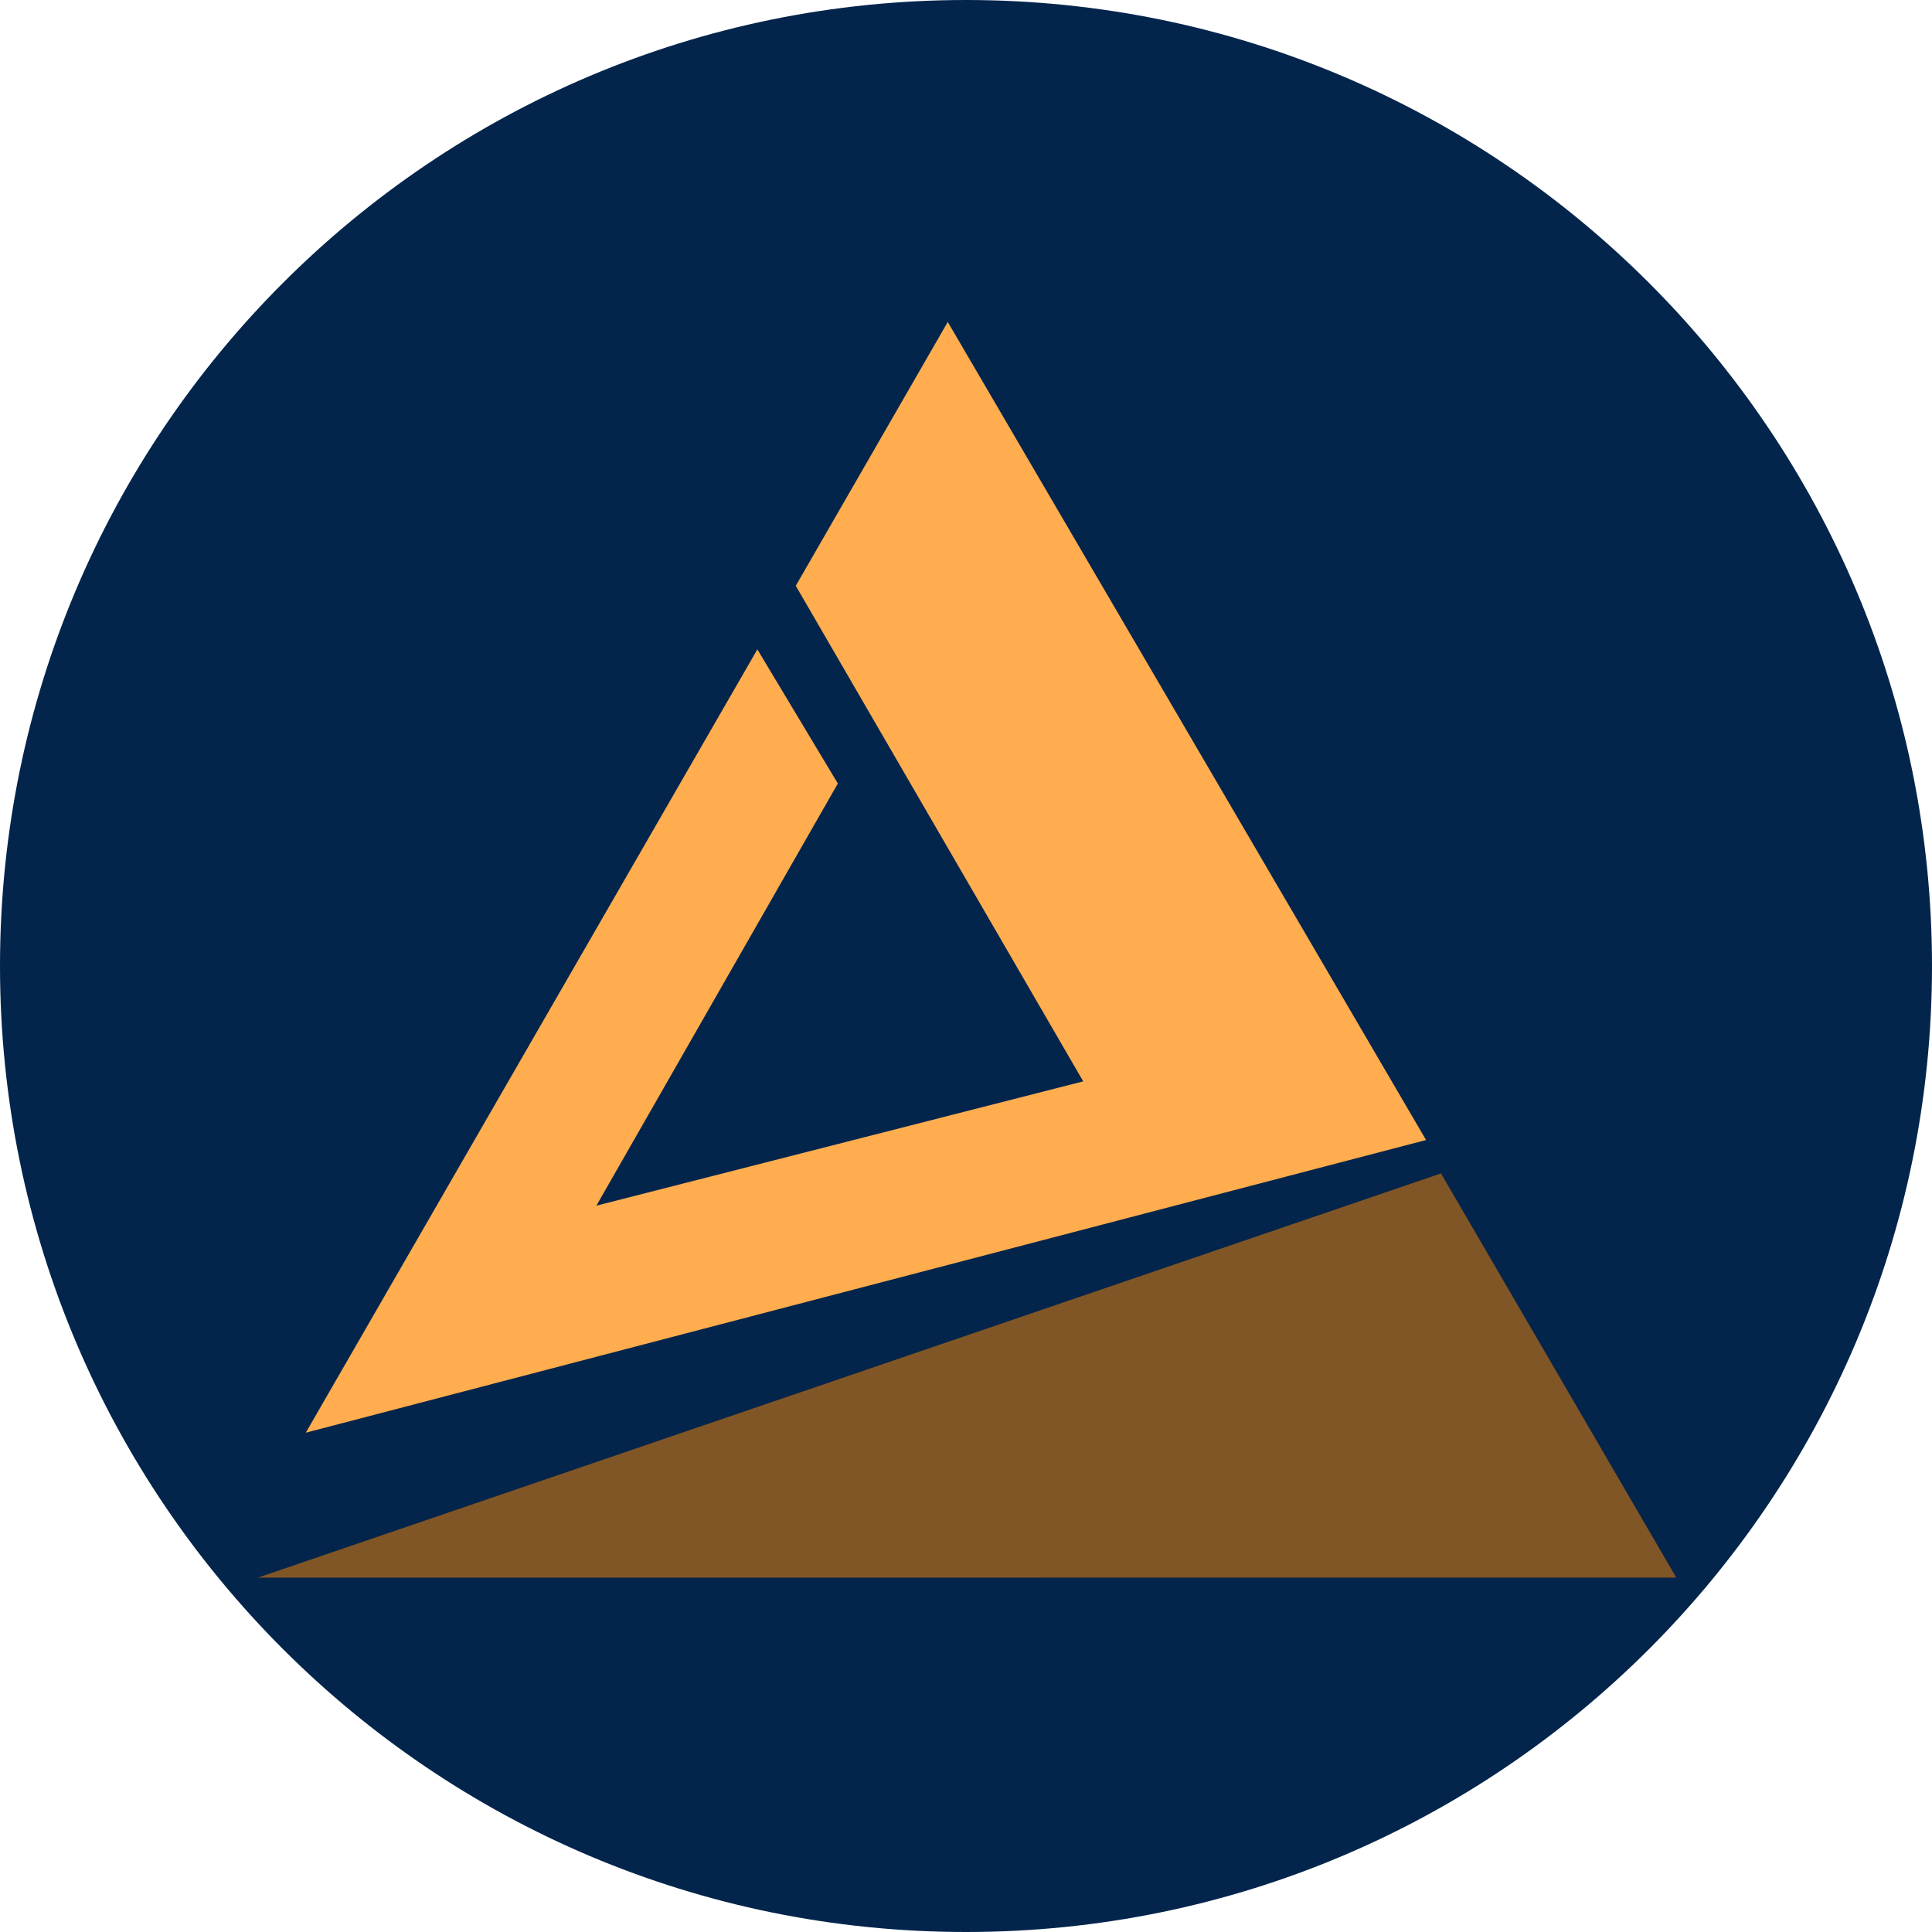 <svg width="350" height="350" viewBox="0 0 350 350" fill="none" xmlns="http://www.w3.org/2000/svg"><path d="M350 175C350 78.35 271.65 0 175 0S0 78.35 0 175s78.35 175 175 175 175-78.35 175-175z" fill="#03254C"/><path d="M55.398 259.544l81.805-141.901 14.581 24.3-43.743 76.475 88.195-22.518-52.075-89.779 27.537-47.797 86.648 148.202-202.948 53.018z" fill="#FFAD4F"/><path d="M46.662 285.819l214.389-73.249 42.629 73.233-257.018.016z" fill="#000"/><path opacity=".5" d="M46.662 285.819l214.389-73.249 42.629 73.233-257.018.016z" fill="#FFAD4F"/></svg>